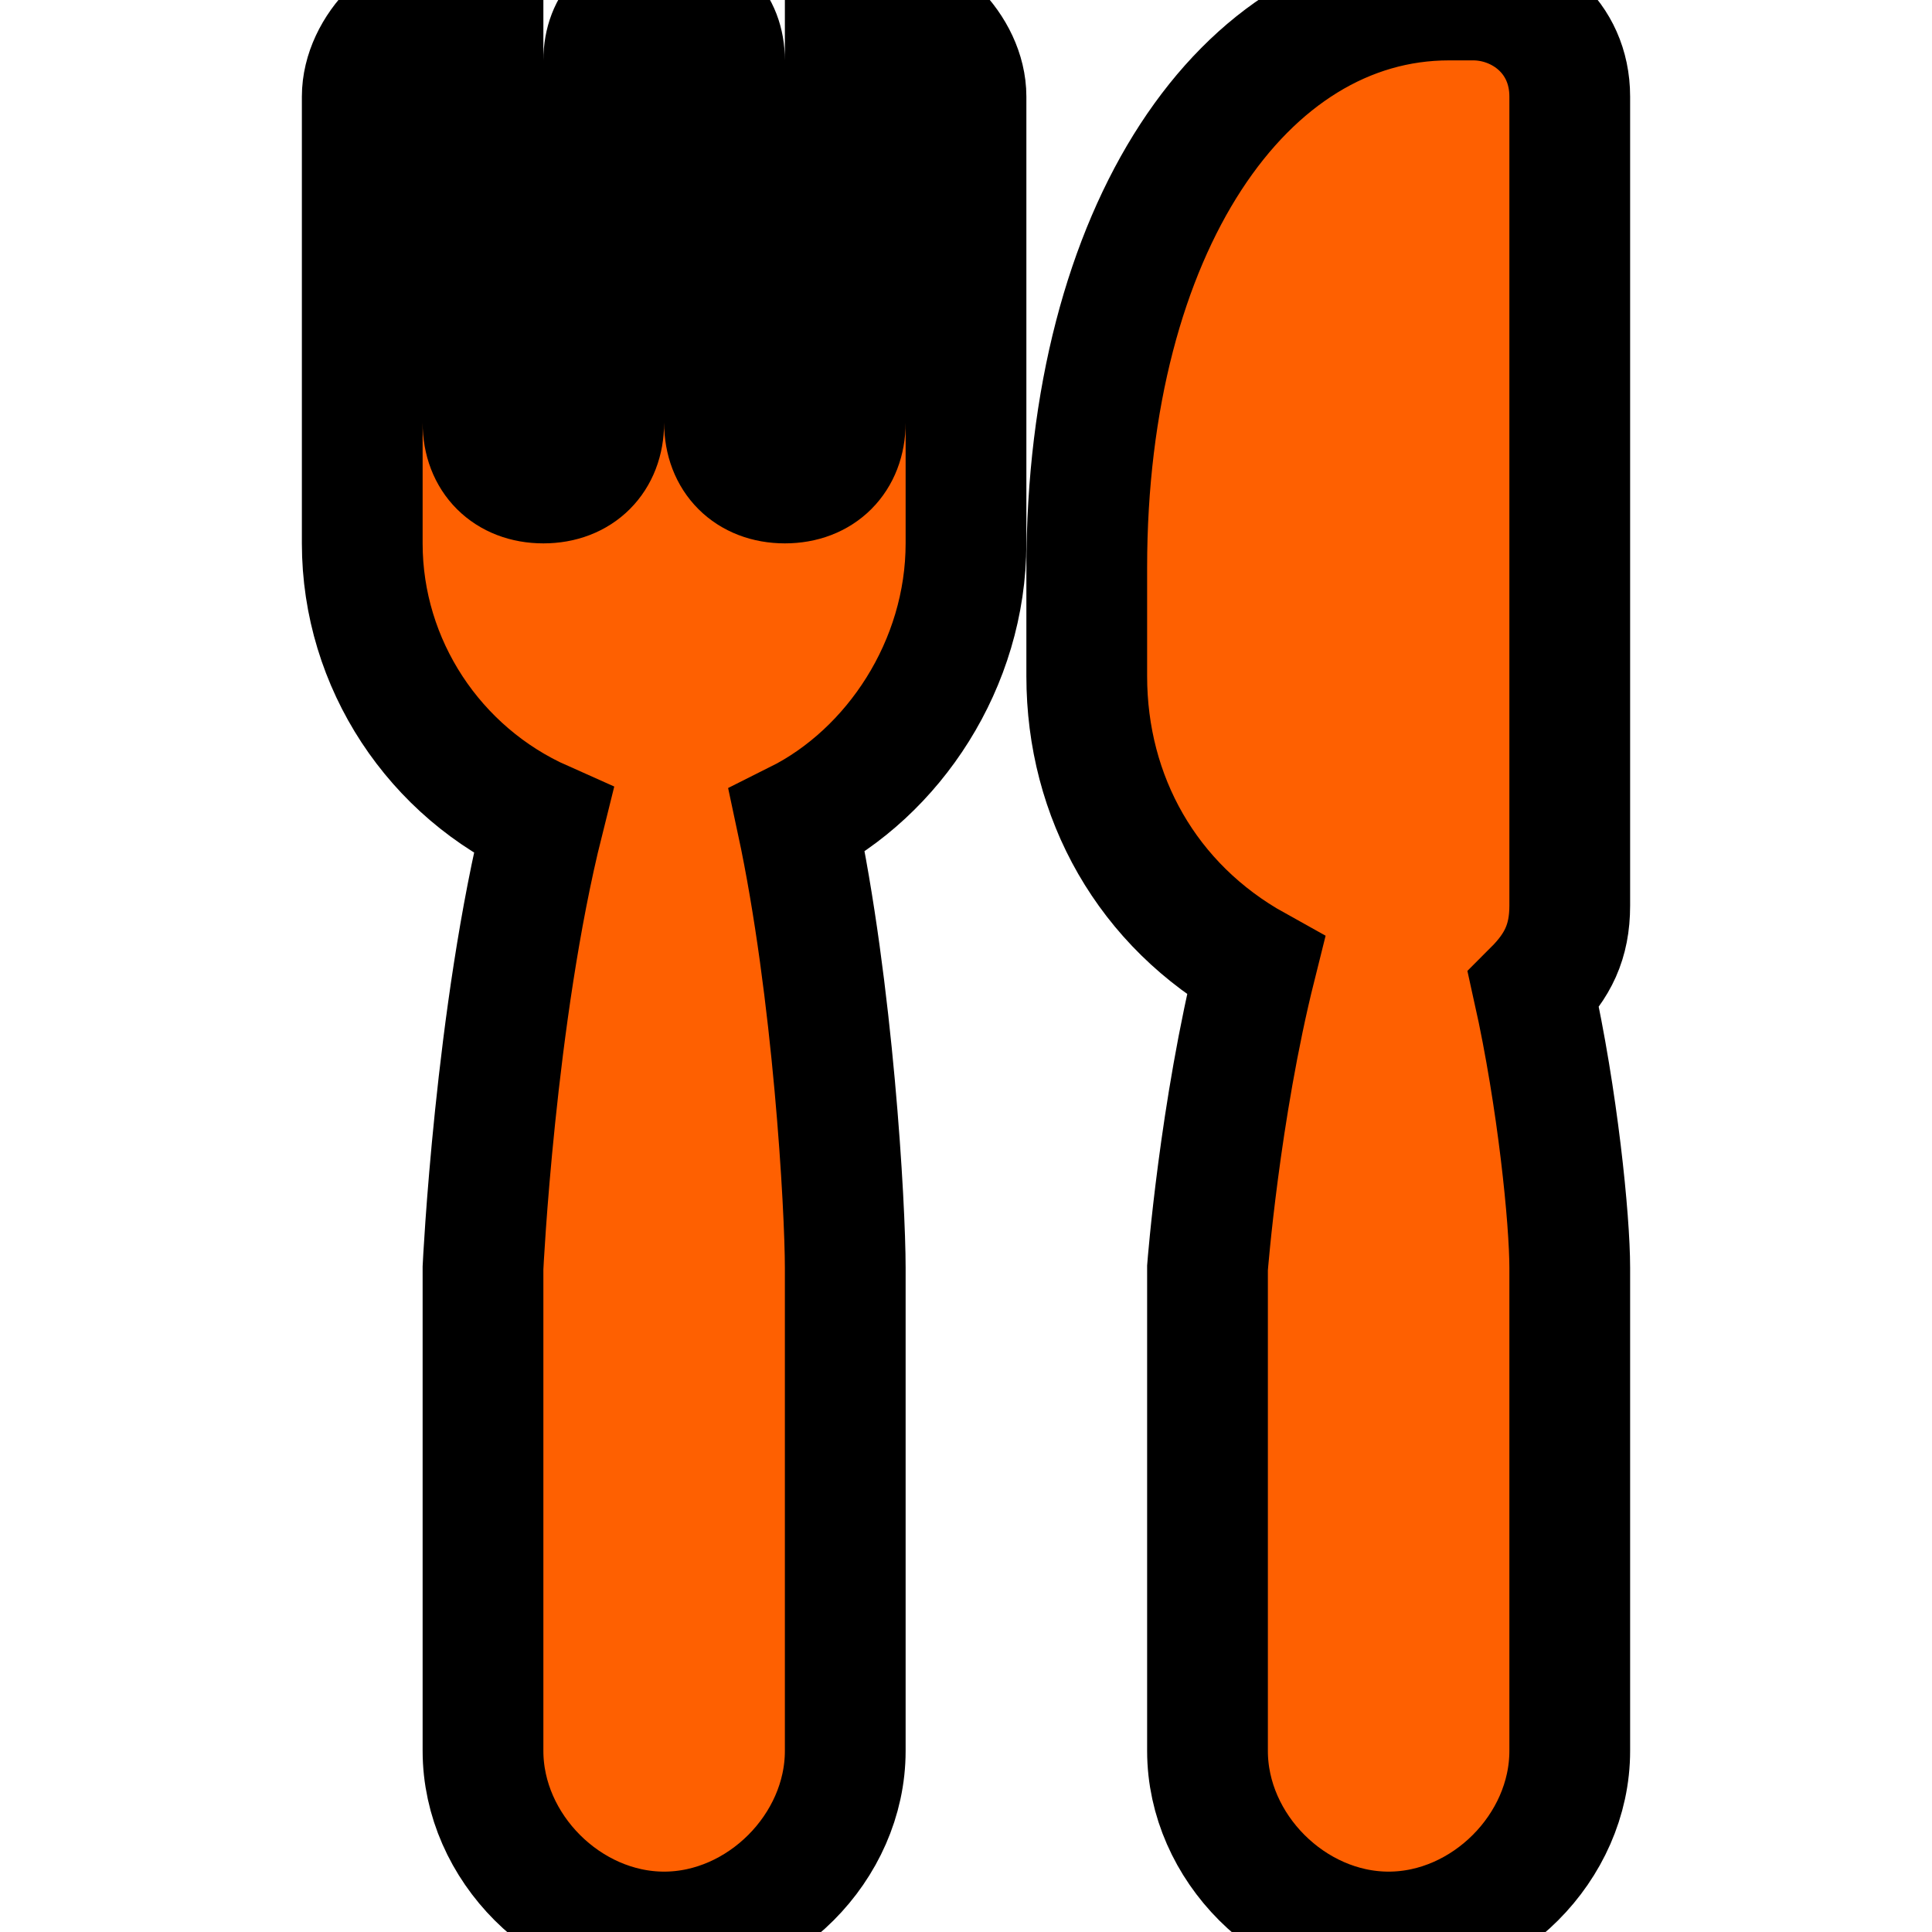 <!DOCTYPE svg PUBLIC "-//W3C//DTD SVG 1.1//EN" "http://www.w3.org/Graphics/SVG/1.1/DTD/svg11.dtd">
<!-- Uploaded to: SVG Repo, www.svgrepo.com, Transformed by: SVG Repo Mixer Tools -->
<svg width="800px" height="800px" viewBox="0 0 16 16" version="1.1" xmlns="http://www.w3.org/2000/svg" xmlns:xlink="http://www.w3.org/1999/xlink" fill="#00000" stroke="#00000">
<g id="SVGRepo_bgCarrier" stroke-width="0"/>
<g id="SVGRepo_tracerCarrier" stroke-linecap="round" stroke-linejoin="round"/>
<g id="SVGRepo_iconCarrier"> <path fill="#fe6001" d="M13 0.8c0-0.5-0.4-0.8-0.8-0.8h-0.2c-1.7 0-3 1.9-3 4.7v0.9c0 1 0.5 1.9 1.4 2.4-0.3 1.2-0.4 2.5-0.4 2.5v4c0 0.8 0.7 1.5 1.5 1.5s1.5-0.7 1.5-1.5v-4c0-0.4-0.1-1.4-0.3-2.3 0.2-0.2 0.3-0.4 0.3-0.7v-6.7z"/> <path fill="#fe6001" d="M7.2 0h-0.2v3.5c0 0.3-0.2 0.5-0.5 0.5s-0.5-0.2-0.5-0.5v-3c0-0.3-0.2-0.5-0.5-0.5s-0.5 0.2-0.5 0.5v3c0 0.3-0.2 0.5-0.5 0.5s-0.5-0.2-0.5-0.5v-3.5h-0.2c-0.4 0-0.8 0.4-0.8 0.8v3.7c0 1 0.6 1.9 1.5 2.3-0.4 1.6-0.5 3.7-0.5 3.7v4c0 0.8 0.7 1.5 1.5 1.5s1.5-0.7 1.5-1.5v-4c0-0.5-0.1-2.3-0.4-3.7 0.8-0.4 1.4-1.3 1.4-2.3v-3.7c0-0.4-0.4-0.8-0.8-0.8z"/> </g>
</svg>